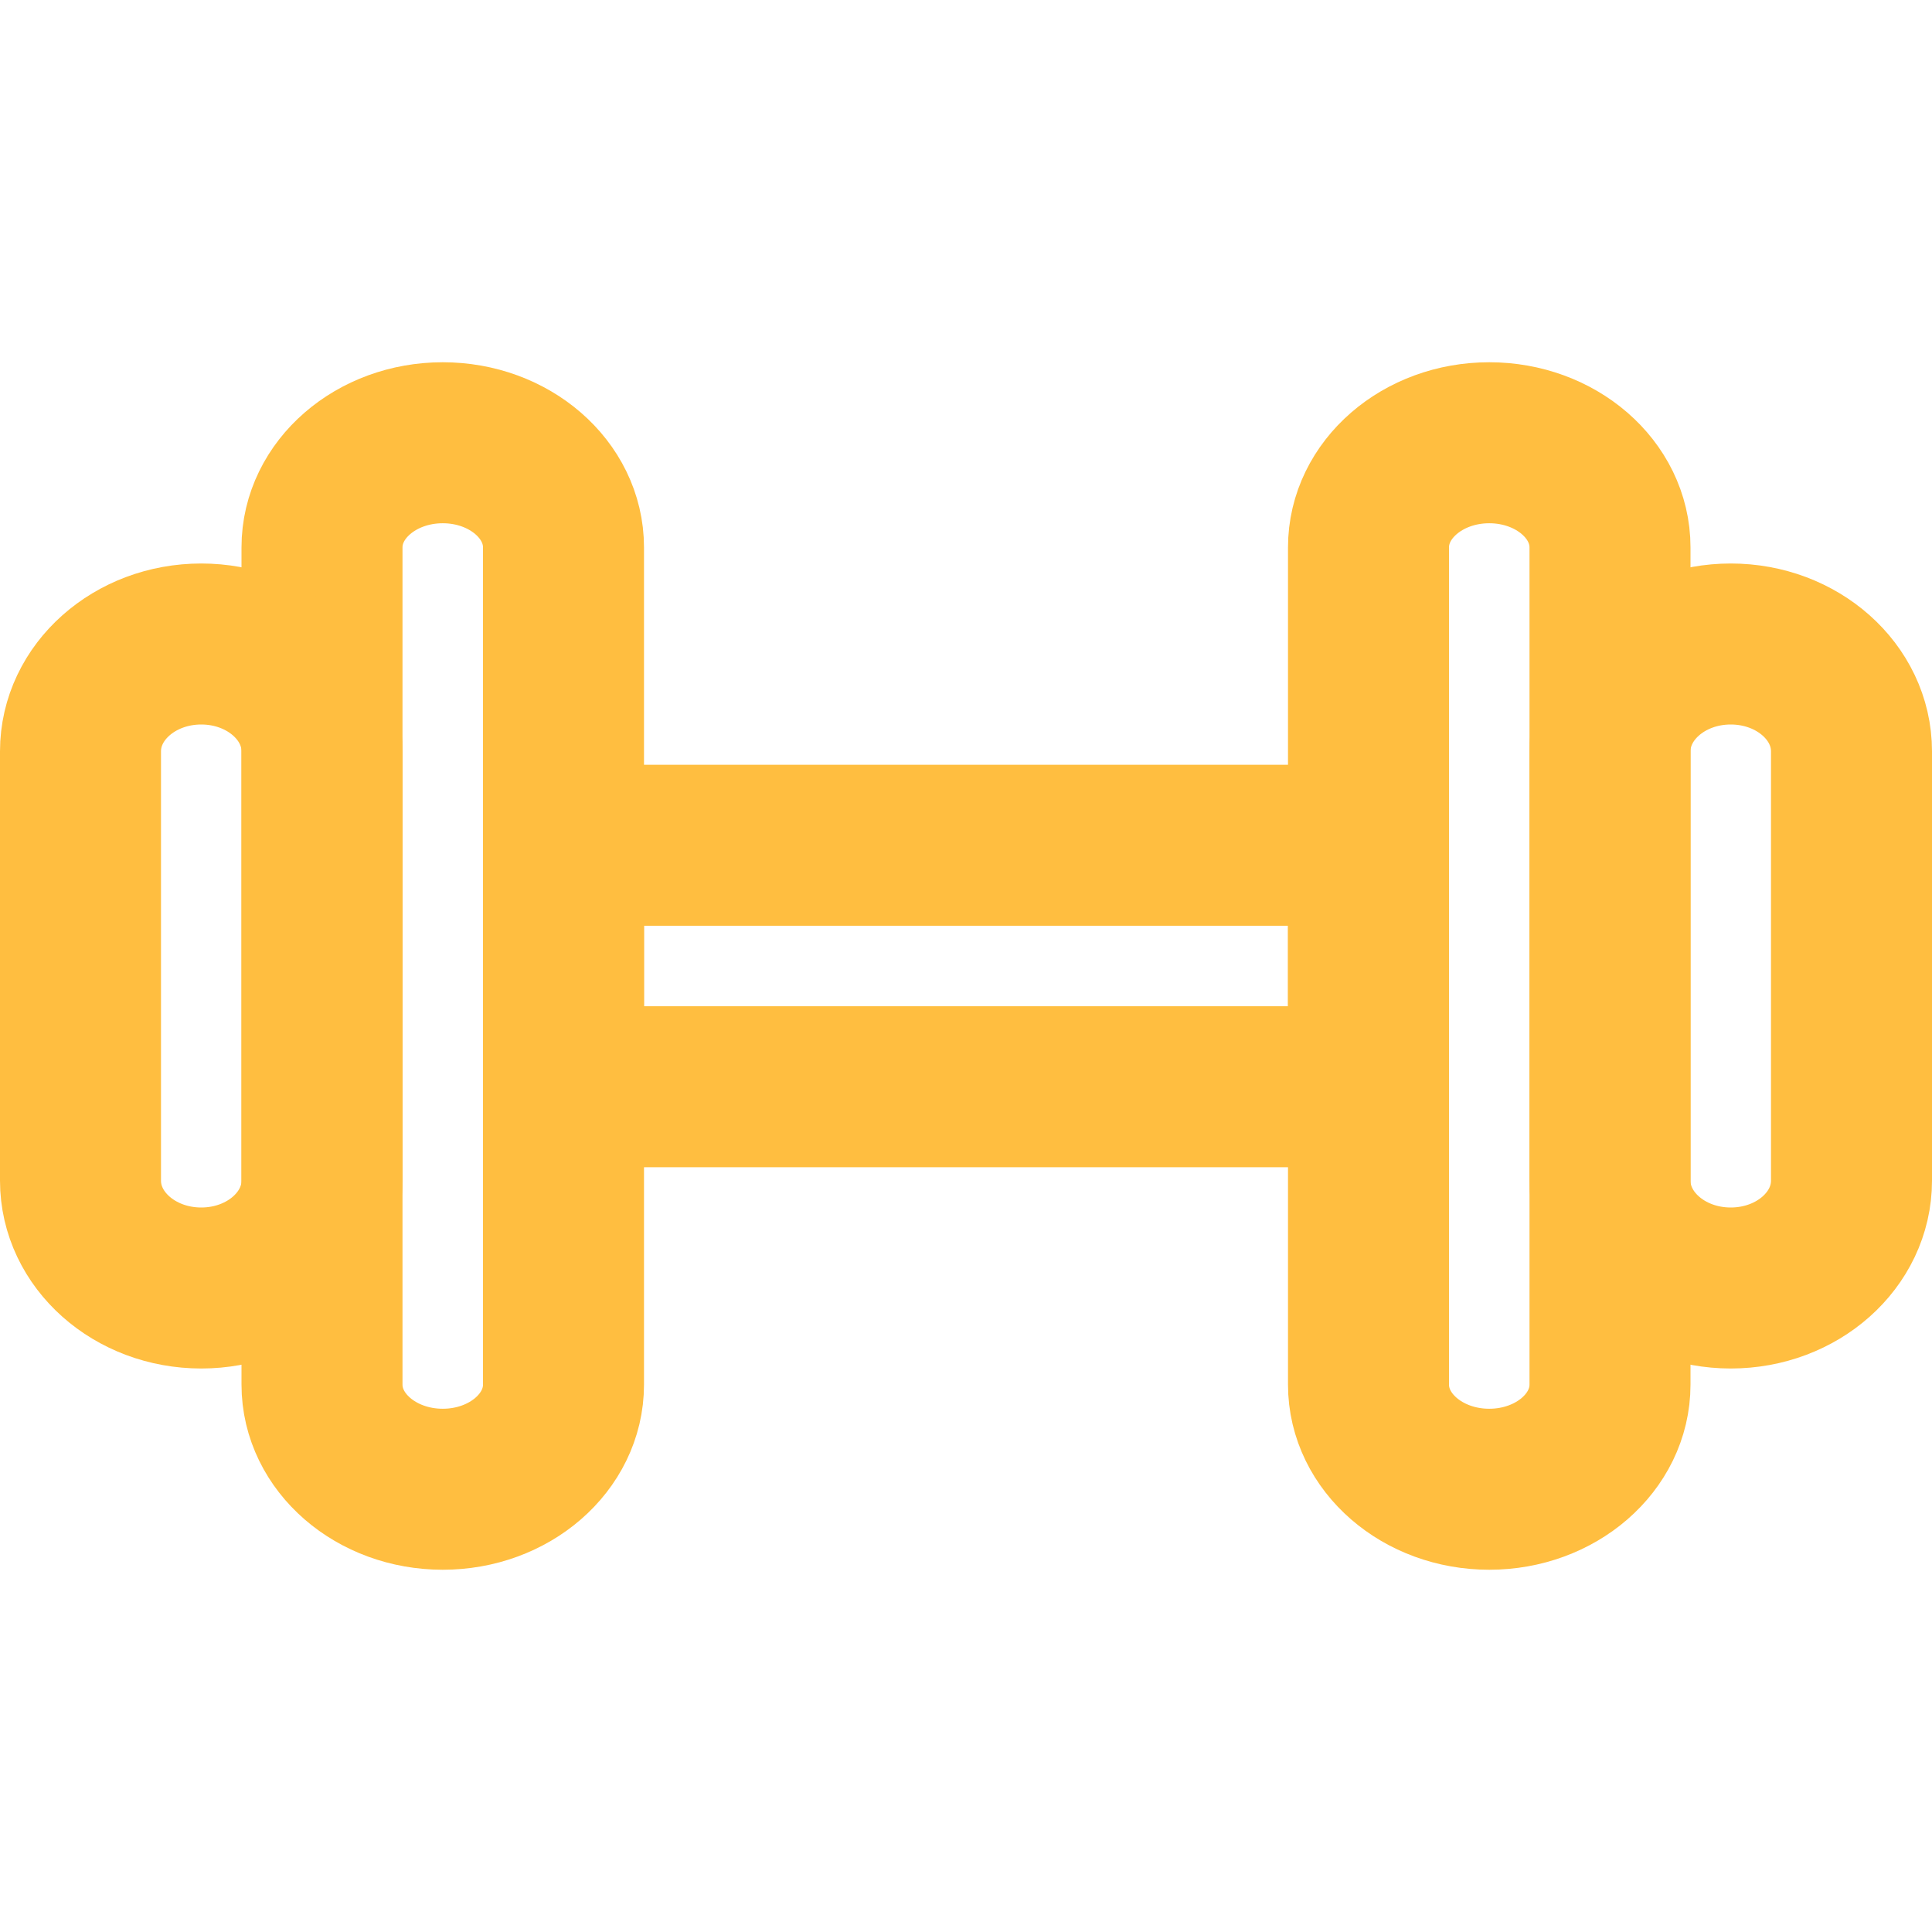 <?xml version="1.0" encoding="UTF-8"?><svg width="24" height="24" viewBox="0 0 48 48" fill="none" xmlns="http://www.w3.org/2000/svg"><path d="M14 13.6C14 12.164 12.657 11 11 11C9.343 11 8 12.164 8 13.6V34.4C8 35.836 9.343 37 11 37C12.657 37 14 35.836 14 34.4V13.6Z" stroke="#ffbe40" stroke-width="4" stroke-linejoin="bevel"/><path d="M40 13.6C40 12.164 38.657 11 37 11C35.343 11 34 12.164 34 13.6V34.4C34 35.836 35.343 37 37 37C38.657 37 40 35.836 40 34.4V13.6Z" stroke="#ffbe40" stroke-width="4" stroke-linejoin="bevel"/><path d="M8 18.667C8 17.194 6.657 16 5 16C3.343 16 2 17.194 2 18.667V29.333C2 30.806 3.343 32 5 32C6.657 32 8 30.806 8 29.333V18.667Z" stroke="#ffbe40" stroke-width="4" stroke-linejoin="bevel"/><path d="M46 18.667C46 17.194 44.657 16 43 16C41.343 16 40 17.194 40 18.667V29.333C40 30.806 41.343 32 43 32C44.657 32 46 30.806 46 29.333V18.667Z" stroke="#ffbe40" stroke-width="4" stroke-linejoin="bevel"/><rect width="20" height="6" transform="matrix(1 0 0 -1 14 27)" stroke="#ffbe40" stroke-width="4" stroke-linejoin="bevel"/></svg>
